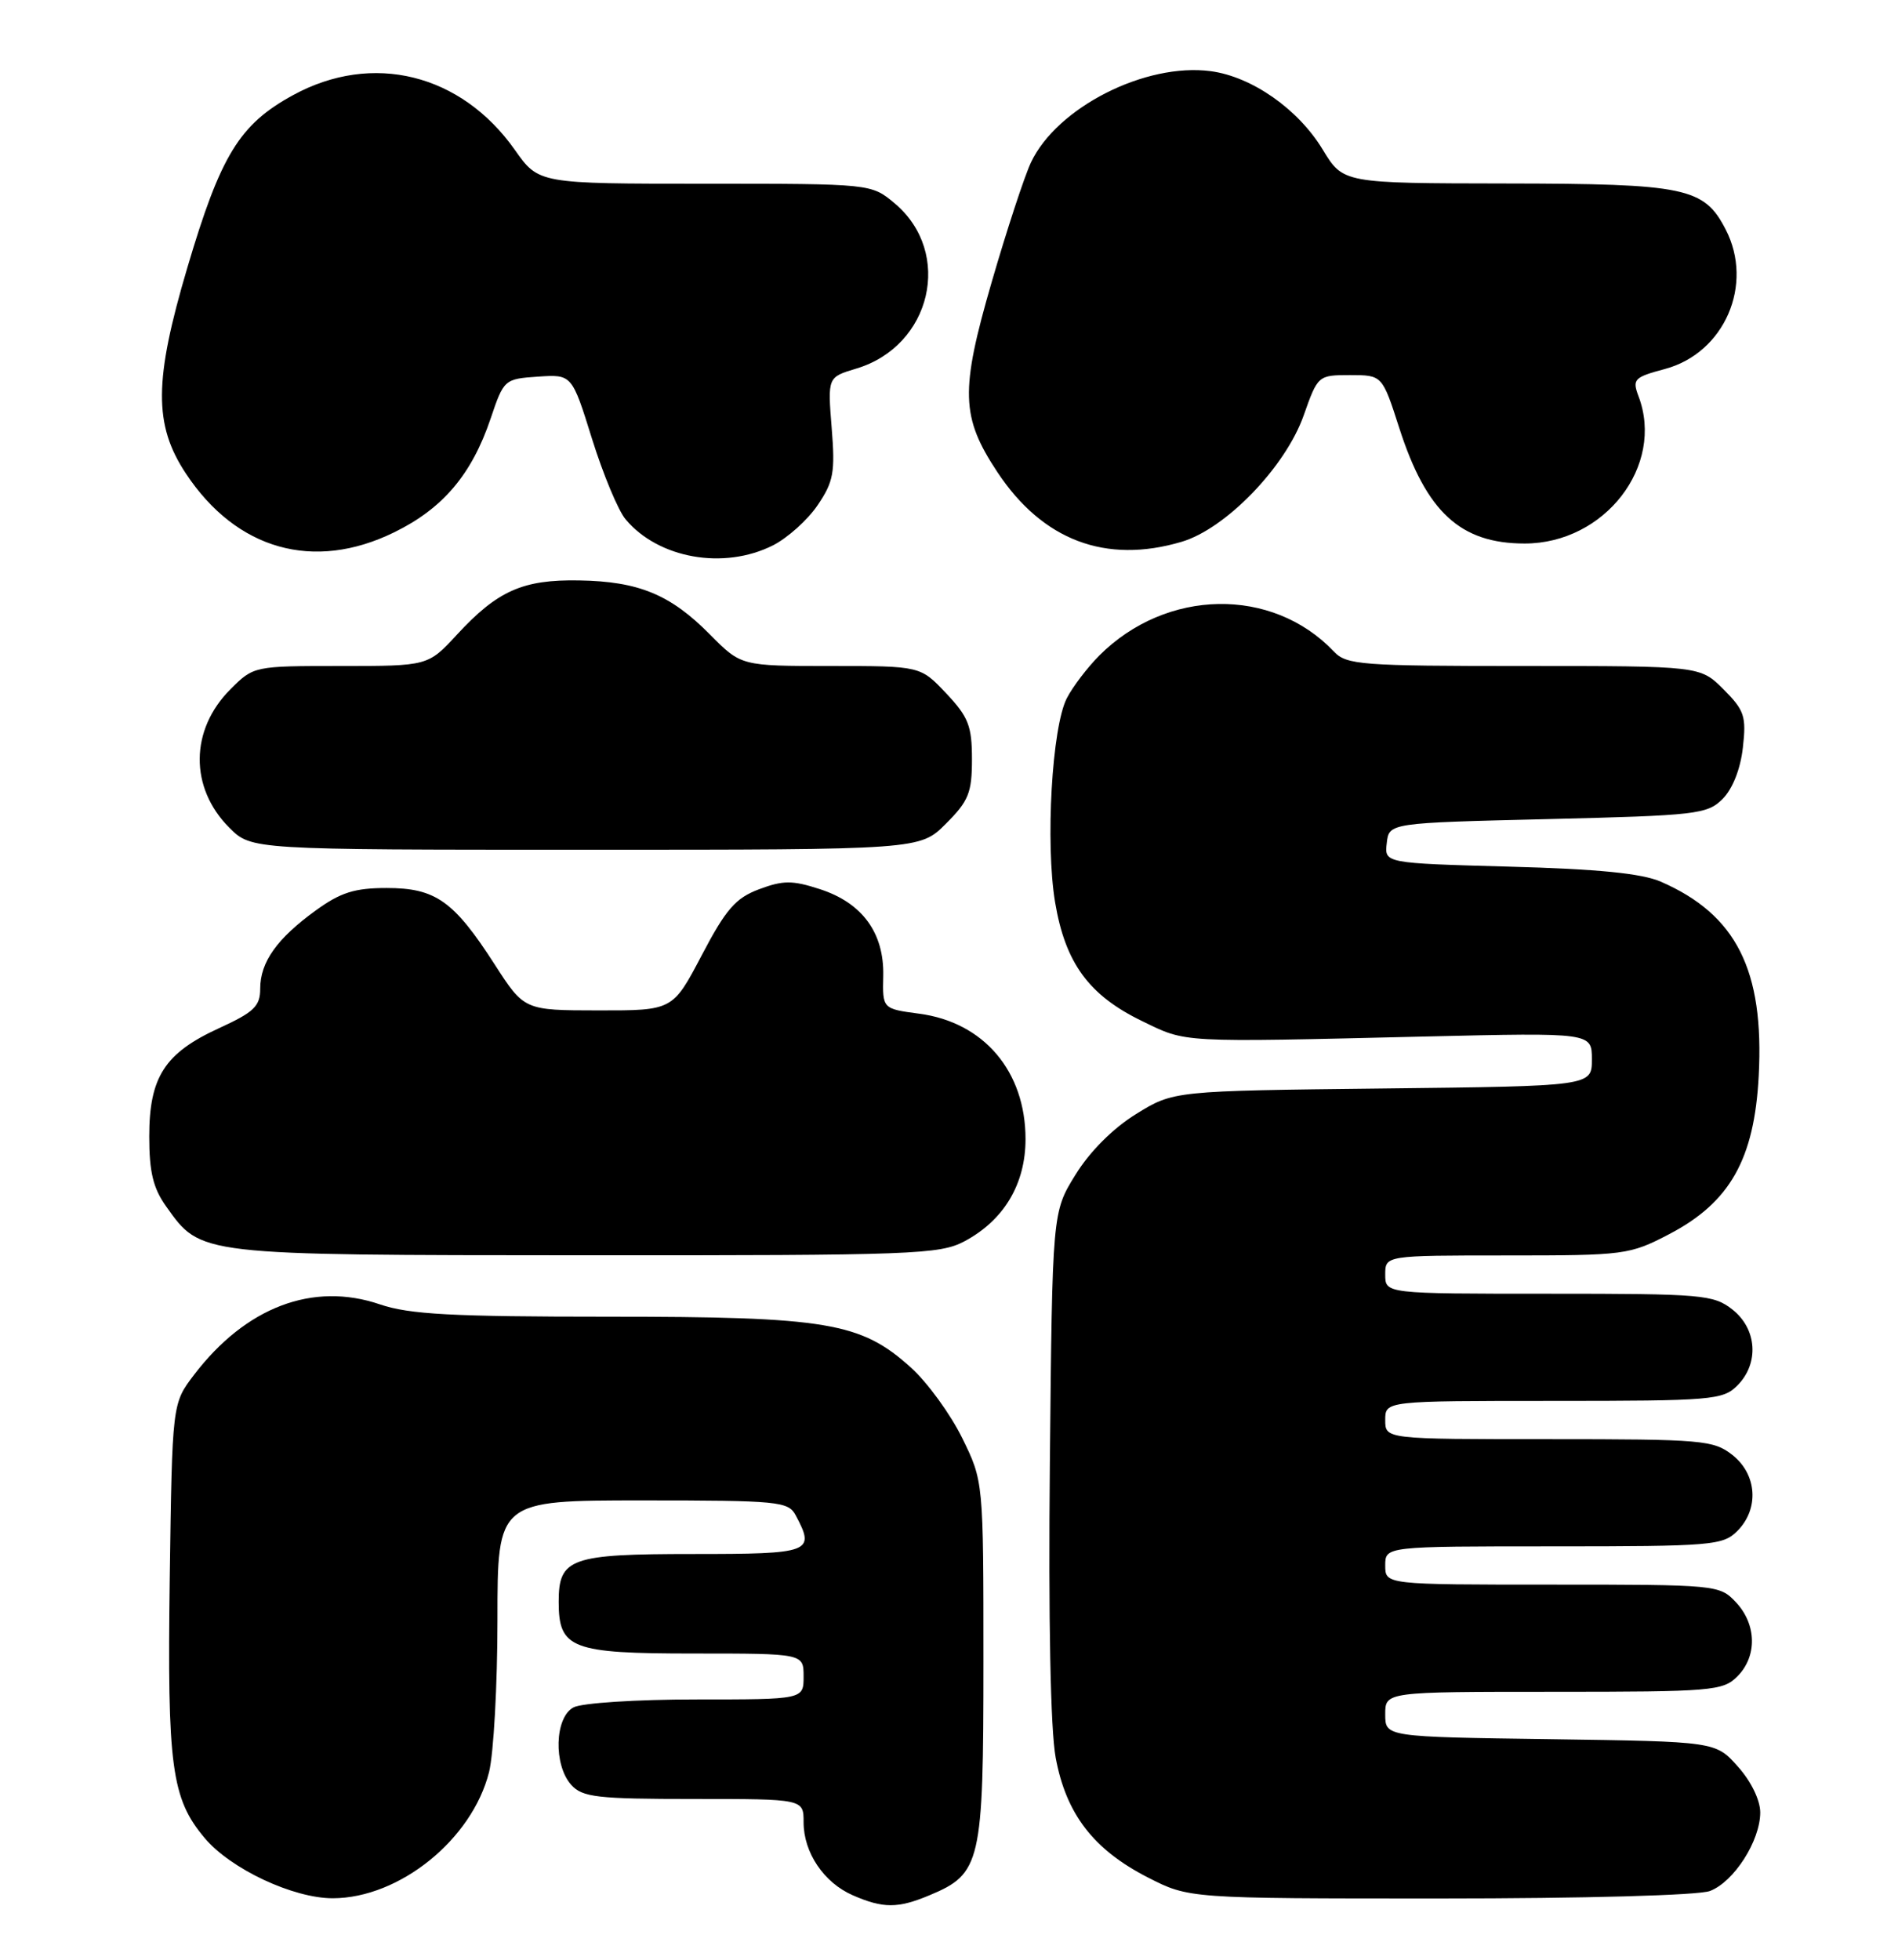<?xml version="1.0" encoding="UTF-8" standalone="no"?>
<!DOCTYPE svg PUBLIC "-//W3C//DTD SVG 1.1//EN" "http://www.w3.org/Graphics/SVG/1.1/DTD/svg11.dtd" >
<svg xmlns="http://www.w3.org/2000/svg" xmlns:xlink="http://www.w3.org/1999/xlink" version="1.1" viewBox="0 0 248 256">
 <g >
 <path fill="currentColor"
d=" M 121.45 247.58 C 128.18 244.77 128.50 243.38 128.50 217.04 C 128.50 193.50 128.50 193.50 125.72 187.84 C 124.19 184.73 121.18 180.59 119.03 178.65 C 112.49 172.74 108.10 172.00 79.50 172.00 C 59.03 172.00 53.48 171.70 49.64 170.39 C 40.89 167.41 32.12 170.73 25.35 179.60 C 22.50 183.34 22.50 183.34 22.18 206.07 C 21.84 230.78 22.40 234.94 26.74 240.10 C 30.14 244.15 38.32 247.98 43.50 247.97 C 52.21 247.94 61.68 240.29 63.90 231.50 C 64.50 229.09 65.00 220.11 65.00 211.56 C 65.00 196.00 65.00 196.00 83.96 196.00 C 101.69 196.00 103.00 196.13 103.96 197.93 C 106.56 202.79 106.01 203.00 90.57 203.00 C 74.53 203.00 73.00 203.54 73.00 209.24 C 73.00 215.37 74.65 216.00 90.65 216.00 C 105.00 216.00 105.00 216.00 105.00 219.00 C 105.00 222.00 105.00 222.00 90.93 222.00 C 83.15 222.00 76.00 222.46 74.93 223.04 C 72.47 224.35 72.30 230.57 74.65 233.17 C 76.11 234.78 78.03 235.00 90.65 235.00 C 105.00 235.00 105.00 235.00 105.00 238.04 C 105.00 242.01 107.65 245.94 111.45 247.59 C 115.40 249.31 117.32 249.31 121.45 247.58 Z  M 223.43 247.02 C 226.56 245.83 229.99 240.48 230.00 236.77 C 230.00 235.15 228.80 232.69 227.08 230.77 C 224.17 227.50 224.17 227.50 202.58 227.19 C 181.00 226.89 181.00 226.89 181.00 223.94 C 181.00 221.00 181.00 221.00 203.00 221.00 C 223.67 221.00 225.12 220.88 227.00 219.00 C 229.62 216.38 229.54 212.21 226.83 209.31 C 224.68 207.03 224.35 207.00 202.83 207.00 C 181.00 207.00 181.00 207.00 181.00 204.50 C 181.00 202.00 181.00 202.00 203.00 202.00 C 223.67 202.00 225.12 201.88 227.00 200.00 C 229.88 197.12 229.59 192.61 226.37 190.07 C 223.89 188.12 222.47 188.00 202.37 188.00 C 181.00 188.00 181.00 188.00 181.00 185.50 C 181.00 183.00 181.00 183.00 203.00 183.00 C 223.67 183.00 225.12 182.88 227.00 181.00 C 229.88 178.12 229.59 173.61 226.37 171.07 C 223.89 169.12 222.47 169.00 202.37 169.00 C 181.00 169.00 181.00 169.00 181.00 166.50 C 181.00 164.00 181.00 164.00 196.89 164.00 C 212.33 164.00 212.92 163.92 218.12 161.21 C 226.04 157.07 229.23 151.43 229.80 140.55 C 230.53 126.72 226.87 119.47 217.00 115.17 C 214.51 114.09 208.78 113.52 197.20 113.21 C 180.89 112.76 180.89 112.76 181.20 110.13 C 181.50 107.50 181.50 107.50 202.22 107.00 C 221.71 106.53 223.08 106.37 225.09 104.36 C 226.39 103.05 227.42 100.45 227.73 97.66 C 228.20 93.57 227.93 92.78 225.20 90.05 C 222.15 87.00 222.15 87.00 199.12 87.00 C 177.85 87.00 175.94 86.86 174.29 85.11 C 166.24 76.63 152.41 76.86 143.64 85.63 C 142.09 87.19 140.18 89.69 139.40 91.20 C 137.45 94.96 136.58 110.14 137.86 117.85 C 139.19 125.80 142.27 130.02 149.24 133.39 C 155.10 136.23 153.85 136.17 186.25 135.40 C 208.00 134.89 208.00 134.89 208.00 138.39 C 208.00 141.88 208.00 141.88 180.67 142.19 C 153.34 142.50 153.34 142.50 148.44 145.53 C 145.42 147.40 142.40 150.42 140.53 153.45 C 137.50 158.34 137.50 158.34 137.18 191.05 C 136.98 211.63 137.26 225.94 137.94 229.61 C 139.30 236.96 142.88 241.62 149.98 245.25 C 155.36 248.00 155.36 248.00 188.11 248.00 C 206.97 248.00 221.96 247.59 223.43 247.02 Z  M 126.02 162.15 C 131.17 159.41 134.00 154.68 134.00 148.80 C 134.00 139.96 128.56 133.54 120.11 132.42 C 115.31 131.78 115.31 131.78 115.41 127.47 C 115.53 121.85 112.66 117.93 107.10 116.14 C 103.53 114.98 102.32 114.99 99.19 116.16 C 96.12 117.31 94.86 118.75 91.70 124.77 C 87.90 132.00 87.90 132.00 78.20 131.99 C 68.50 131.98 68.50 131.98 64.62 125.96 C 59.29 117.68 56.90 116.00 50.52 116.00 C 46.34 116.00 44.50 116.58 41.26 118.93 C 36.19 122.60 34.00 125.68 34.00 129.15 C 34.00 131.45 33.19 132.22 28.58 134.33 C 21.52 137.57 19.50 140.70 19.50 148.46 C 19.50 153.10 20.01 155.22 21.72 157.61 C 26.29 164.02 25.72 163.95 76.52 163.98 C 119.41 164.00 122.77 163.87 126.02 162.15 Z  M 123.60 107.60 C 126.57 104.63 127.00 103.56 127.00 99.17 C 127.00 94.84 126.54 93.65 123.63 90.57 C 120.26 87.00 120.26 87.00 108.55 87.00 C 96.84 87.00 96.84 87.00 92.77 82.89 C 87.60 77.66 83.46 75.95 75.67 75.82 C 68.32 75.69 65.01 77.16 59.71 82.90 C 55.92 87.00 55.92 87.00 44.54 87.00 C 33.19 87.00 33.14 87.01 30.11 90.04 C 24.81 95.34 24.75 102.91 29.97 108.13 C 32.85 111.00 32.85 111.00 76.52 111.00 C 120.20 111.00 120.20 111.00 123.60 107.60 Z  M 100.98 71.25 C 102.89 70.29 105.53 67.92 106.83 66.00 C 108.92 62.92 109.14 61.70 108.67 55.89 C 108.14 49.27 108.14 49.27 111.88 48.15 C 121.72 45.21 124.56 33.02 116.92 26.58 C 113.85 24.00 113.85 24.00 92.12 24.00 C 70.39 24.00 70.39 24.00 67.28 19.59 C 60.25 9.62 48.66 6.76 38.29 12.43 C 31.29 16.25 28.83 20.26 24.48 34.96 C 20.11 49.70 20.07 55.49 24.29 61.86 C 30.89 71.83 40.99 74.69 51.50 69.54 C 57.87 66.43 61.64 61.98 64.11 54.67 C 65.83 49.57 65.91 49.50 70.29 49.20 C 74.73 48.90 74.73 48.90 77.36 57.34 C 78.81 61.97 80.78 66.71 81.75 67.85 C 86.04 72.96 94.57 74.47 100.98 71.25 Z  M 154.38 70.78 C 160.16 69.08 167.98 60.99 170.35 54.25 C 172.19 49.04 172.24 49.00 176.40 49.00 C 180.61 49.00 180.61 49.00 182.83 55.90 C 186.37 66.90 190.82 71.00 199.22 71.00 C 209.68 71.00 217.55 60.83 214.09 51.75 C 213.26 49.54 213.51 49.28 217.55 48.20 C 225.32 46.12 229.21 37.18 225.48 29.97 C 222.66 24.50 220.26 24.00 196.80 23.97 C 175.50 23.94 175.50 23.94 172.83 19.54 C 169.63 14.25 163.58 10.02 158.21 9.30 C 149.68 8.16 138.10 14.03 134.71 21.22 C 133.86 23.02 131.55 30.05 129.58 36.84 C 125.45 51.07 125.55 54.47 130.32 61.67 C 136.23 70.59 144.47 73.71 154.38 70.78 Z "/>
</g>
</svg>